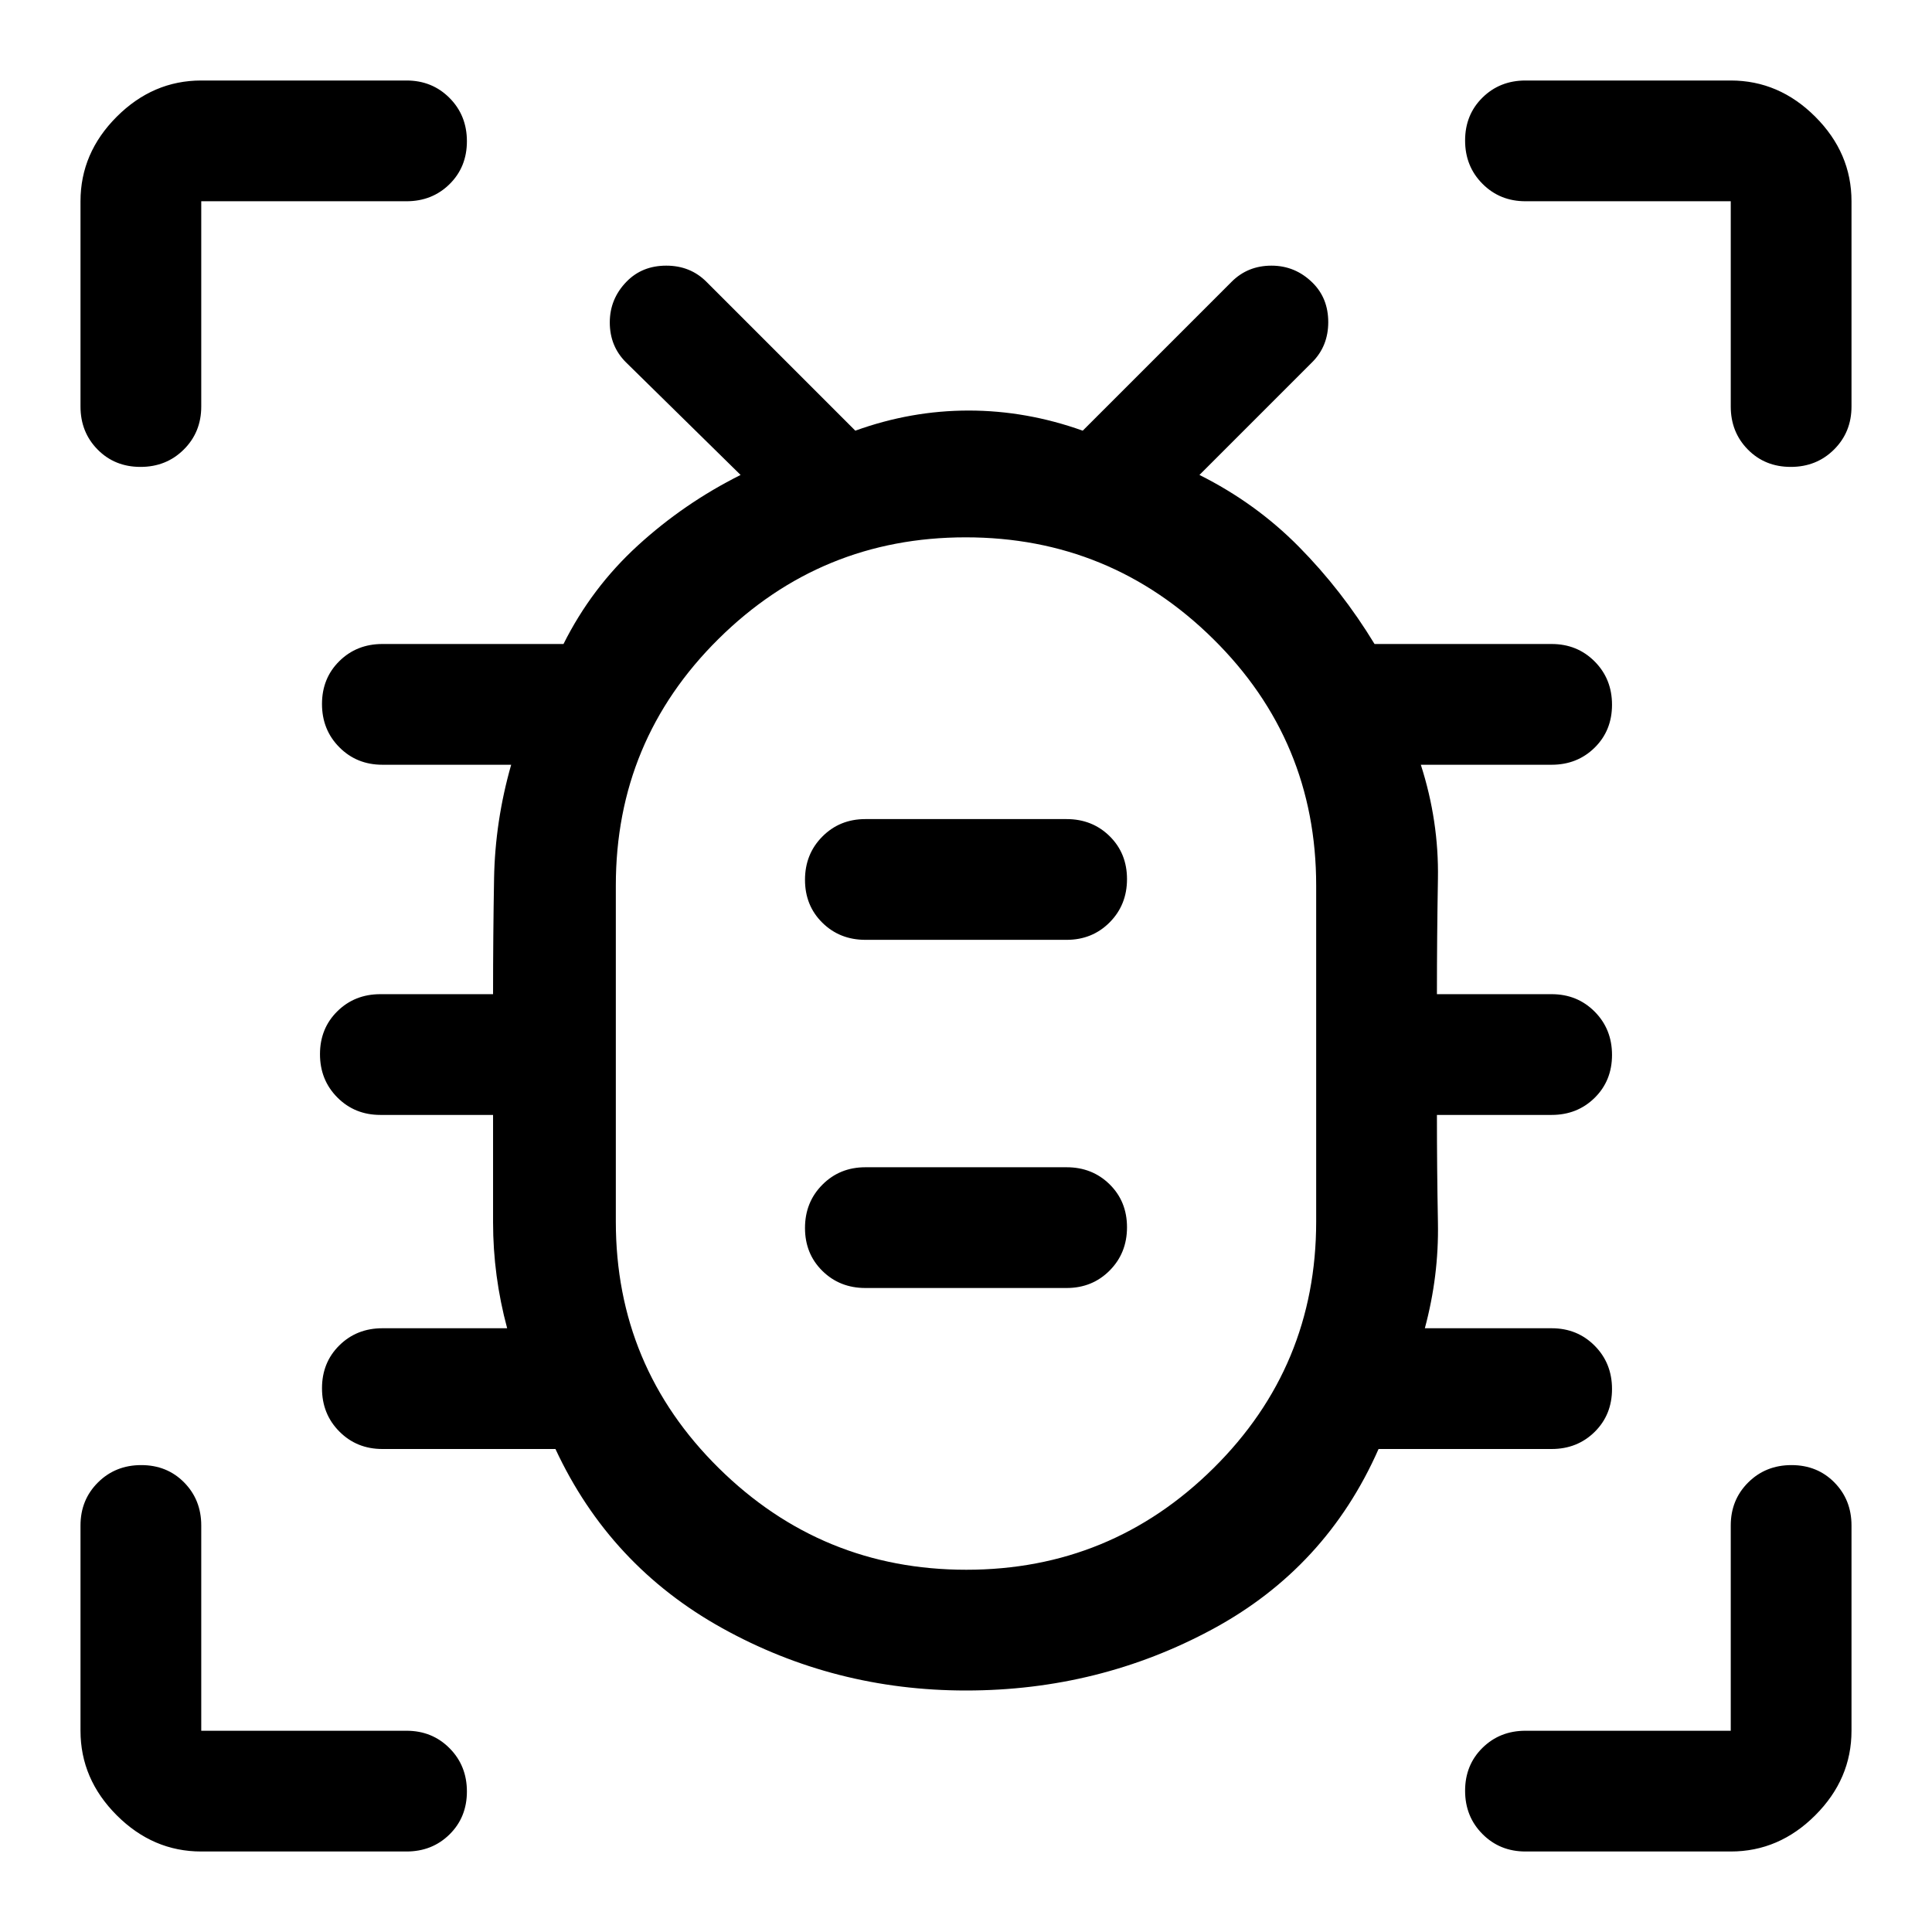 <svg xmlns="http://www.w3.org/2000/svg" height="48" viewBox="0 -960 960 960" width="48"><path d="M480-120q-65.37 0-121.18-31Q303-182 276-240h-86q-12.75 0-21.37-8.68-8.63-8.67-8.63-21.5 0-12.82 8.63-21.32 8.62-8.5 21.37-8.5h62q-7-26-7-52.67V-406h-56q-12.75 0-21.37-8.68-8.63-8.67-8.63-21.5 0-12.82 8.63-21.32 8.62-8.5 21.37-8.5h56q0-29 .5-57.5T254-580h-64q-12.75 0-21.37-8.68-8.63-8.67-8.63-21.5 0-12.82 8.63-21.32 8.62-8.5 21.37-8.5h90q14-28 37-49t51-35l-57-56q-8-8-8-19.79 0-11.78 8.42-20.35 7.72-7.86 19.65-7.86t19.93 8l74 74q27.67-10 56.34-10Q510-756 538-746l74-74q8-8 19.79-8 11.78 0 20.35 8.42 7.86 7.72 7.86 19.65T652-780l-56 56q28 14 49.4 35.67Q666.8-666.67 683-640h88q12.75 0 21.38 8.68 8.62 8.67 8.62 21.5 0 12.82-8.62 21.32-8.63 8.5-21.38 8.5h-65q9 28 8.5 56.67-.5 28.66-.5 57.33h57q12.75 0 21.38 8.68 8.62 8.67 8.62 21.5 0 12.82-8.62 21.32-8.63 8.5-21.38 8.5h-57q0 27 .5 53.5T708-300h63q12.75 0 21.38 8.68 8.62 8.67 8.62 21.5 0 12.82-8.62 21.32-8.63 8.5-21.38 8.5h-86q-26 59-82.45 89.5Q546.11-120 480-120Zm.16-60Q552-180 603-230.5T654-353v-167q0-72-51.16-122.5t-123-50.5Q408-693 357-642.5T306-520v167q0 72 51.16 122.5t123 50.5ZM430-320h100q12.75 0 21.38-8.68 8.62-8.67 8.62-21.5 0-12.82-8.62-21.32-8.63-8.5-21.38-8.5H430q-12.75 0-21.37 8.68-8.63 8.67-8.63 21.5 0 12.82 8.63 21.32 8.62 8.5 21.37 8.5Zm0-173h100q12.75 0 21.38-8.68 8.62-8.67 8.62-21.5 0-12.82-8.62-21.32-8.63-8.5-21.38-8.5H430q-12.75 0-21.37 8.68-8.63 8.67-8.63 21.5 0 12.82 8.63 21.32 8.62 8.5 21.37 8.5Zm50 57h.5-.5.5-.5.5-.5.5-.5ZM69.82-728Q57-728 48.5-736.63 40-745.25 40-758v-102q0-24 18-42t42-18h102q12.75 0 21.38 8.68 8.62 8.67 8.62 21.5 0 12.82-8.62 21.32-8.63 8.5-21.38 8.5H100v102q0 12.75-8.68 21.37-8.67 8.63-21.5 8.63ZM100-40q-24 0-42-18t-18-42v-102q0-12.75 8.68-21.38 8.67-8.62 21.5-8.62 12.82 0 21.32 8.62 8.5 8.63 8.5 21.38v102h102q12.75 0 21.38 8.68 8.62 8.67 8.62 21.5 0 12.82-8.62 21.32Q214.75-40 202-40H100Zm760 0H758q-12.75 0-21.37-8.68-8.63-8.67-8.63-21.5 0-12.82 8.63-21.32 8.62-8.5 21.37-8.5h102v-102q0-12.75 8.68-21.38 8.67-8.62 21.5-8.62 12.82 0 21.32 8.62 8.5 8.63 8.5 21.38v102q0 24-18 42t-42 18Zm29.82-688q-12.82 0-21.32-8.63-8.5-8.62-8.5-21.37v-102H758q-12.75 0-21.37-8.68-8.63-8.67-8.63-21.5 0-12.82 8.63-21.32 8.62-8.5 21.37-8.5h102q24 0 42 18t18 42v102q0 12.75-8.68 21.37-8.67 8.63-21.5 8.63Z"/></svg>